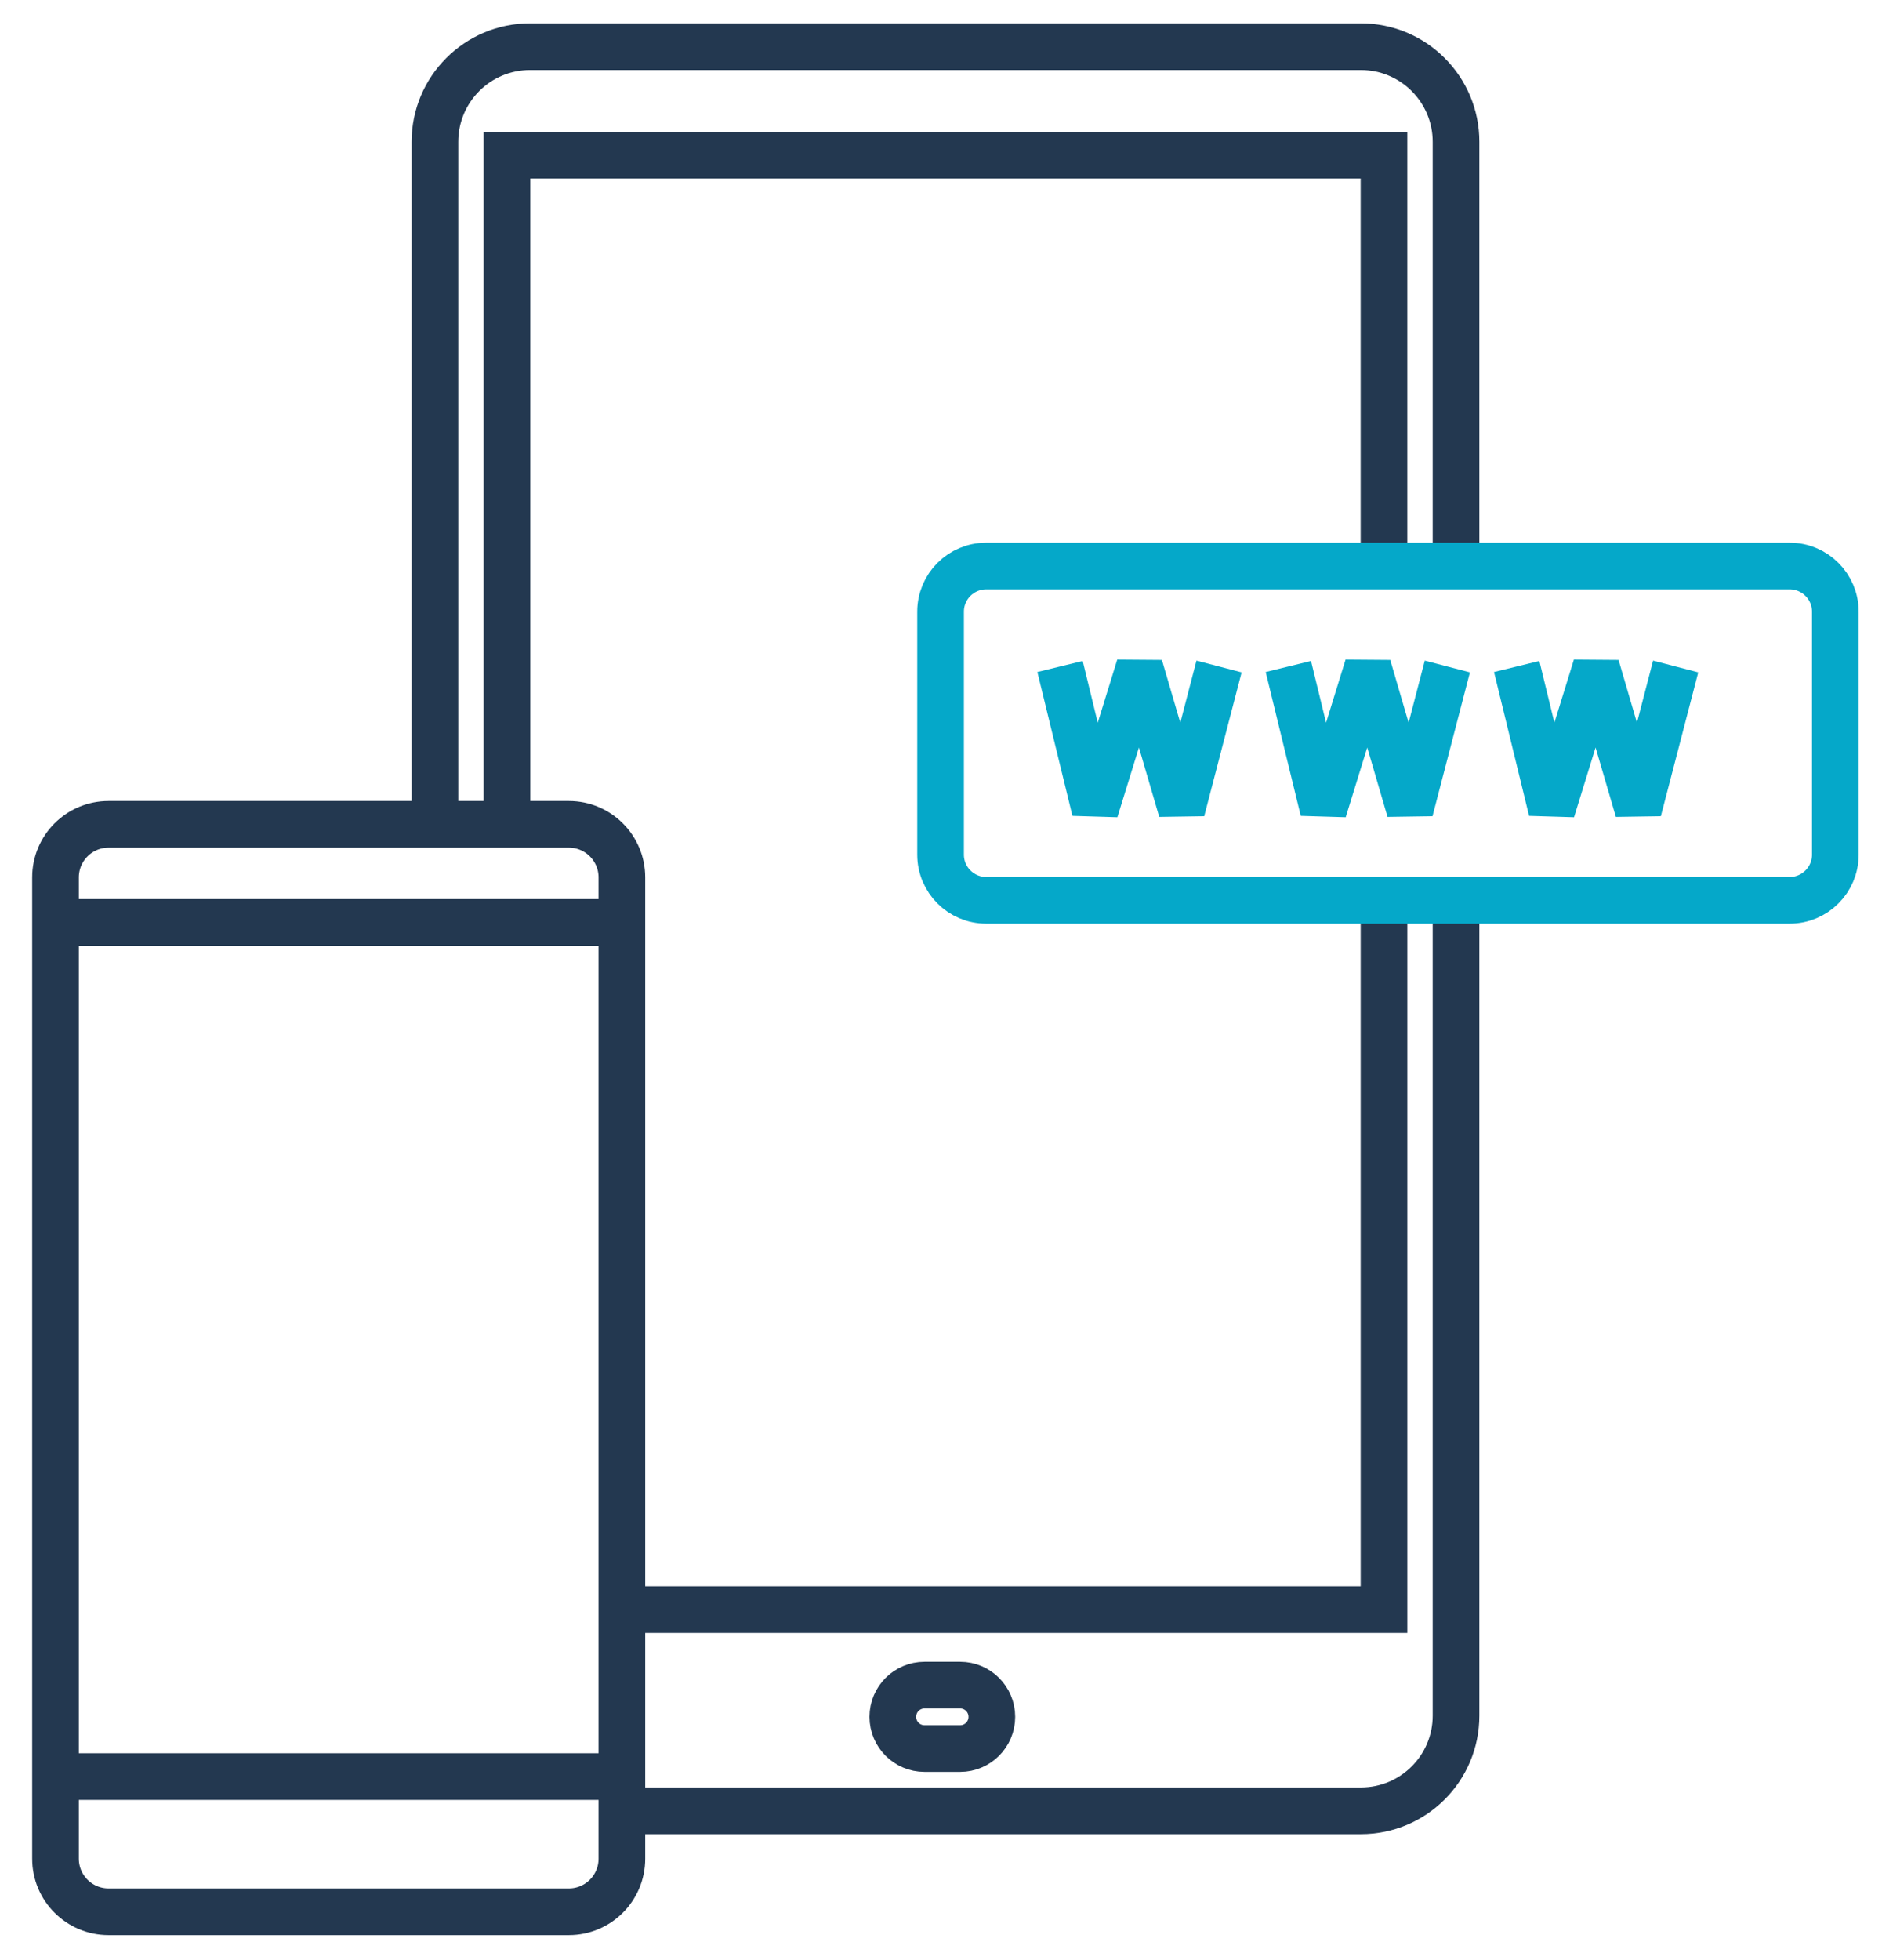 <?xml version="1.0" encoding="utf-8"?>
<!-- Generator: Adobe Illustrator 16.0.0, SVG Export Plug-In . SVG Version: 6.00 Build 0)  -->
<!DOCTYPE svg PUBLIC "-//W3C//DTD SVG 1.1//EN" "http://www.w3.org/Graphics/SVG/1.1/DTD/svg11.dtd">
<svg version="1.1" id="Layer_1" xmlns="http://www.w3.org/2000/svg" xmlns:xlink="http://www.w3.org/1999/xlink" x="0px" y="0px"
	 width="121px" height="126px" viewBox="0 0 121 126" enable-background="new 0 0 121 126" xml:space="preserve">
<path fill="none" stroke="#233850" stroke-width="3" stroke-miterlimit="10" d="M93.613,57.871v52.407
	c0,3.385-2.739,6.117-6.117,6.117H39.983"/>
<path fill="none" stroke="#233850" stroke-width="3" stroke-miterlimit="10" d="M27.963,52.983V9.117C27.963,5.739,30.696,3,34.08,3
	h53.416c3.378,0,6.117,2.739,6.117,6.117v27.269"/>
<polyline fill="none" stroke="#233850" stroke-width="3" stroke-miterlimit="10" points="88.982,57.871 88.982,103.463 
	39.983,103.463 "/>
<polyline fill="none" stroke="#233850" stroke-width="3" stroke-miterlimit="10" points="32.594,52.983 32.594,9.971 88.981,9.971 
	88.981,36.386 "/>
<path fill="none" stroke="#233850" stroke-width="3" stroke-miterlimit="10" d="M6.98,52.986h29.593c1.883,0,3.41,1.527,3.41,3.41
	v63.077c0,1.884-1.526,3.411-3.41,3.411H6.98c-1.884,0-3.411-1.527-3.411-3.411V56.396C3.569,54.513,5.096,52.986,6.98,52.986z"/>
<line fill="none" stroke="#233850" stroke-width="3" stroke-miterlimit="10" x1="3.566" y1="59.292" x2="39.983" y2="59.292"/>
<line fill="none" stroke="#233850" stroke-width="3" stroke-miterlimit="10" x1="39.982" y1="114.196" x2="3.566" y2="114.196"/>
<path fill="none" stroke="#233850" stroke-width="3" stroke-miterlimit="10" d="M61.73,112.394h-2.289
	c-1.127,0-2.039-0.912-2.039-2.038c0-1.127,0.912-2.039,2.039-2.039h2.289c1.127,0,2.039,0.912,2.039,2.039
	C63.77,111.481,62.857,112.394,61.73,112.394z"/>
<path fill="none" stroke="#05A8C9" stroke-width="3" stroke-linecap="round" stroke-linejoin="round" stroke-miterlimit="10" d="
	M115.063,57.87H63.408c-1.622,0-2.936-1.315-2.936-2.937V39.32c0-1.622,1.313-2.936,2.936-2.936h51.655
	c1.622,0,2.937,1.314,2.937,2.936v15.613C118,56.555,116.686,57.87,115.063,57.87z"/>
<polyline fill="none" stroke="#05A8C9" stroke-width="3" stroke-linejoin="bevel" stroke-miterlimit="10" points="68.153,42.842 
	70.407,52.087 73.264,42.842 75.971,52.087 78.376,42.842 "/>
<polyline fill="none" stroke="#05A8C9" stroke-width="3" stroke-linejoin="bevel" stroke-miterlimit="10" points="82.833,42.842 
	85.087,52.087 87.944,42.842 90.649,52.087 93.055,42.842 "/>
<polyline fill="none" stroke="#05A8C9" stroke-width="3" stroke-linejoin="bevel" stroke-miterlimit="10" points="97.513,42.842 
	99.767,52.087 102.623,42.842 105.33,52.087 107.734,42.842 "/>
</svg>
